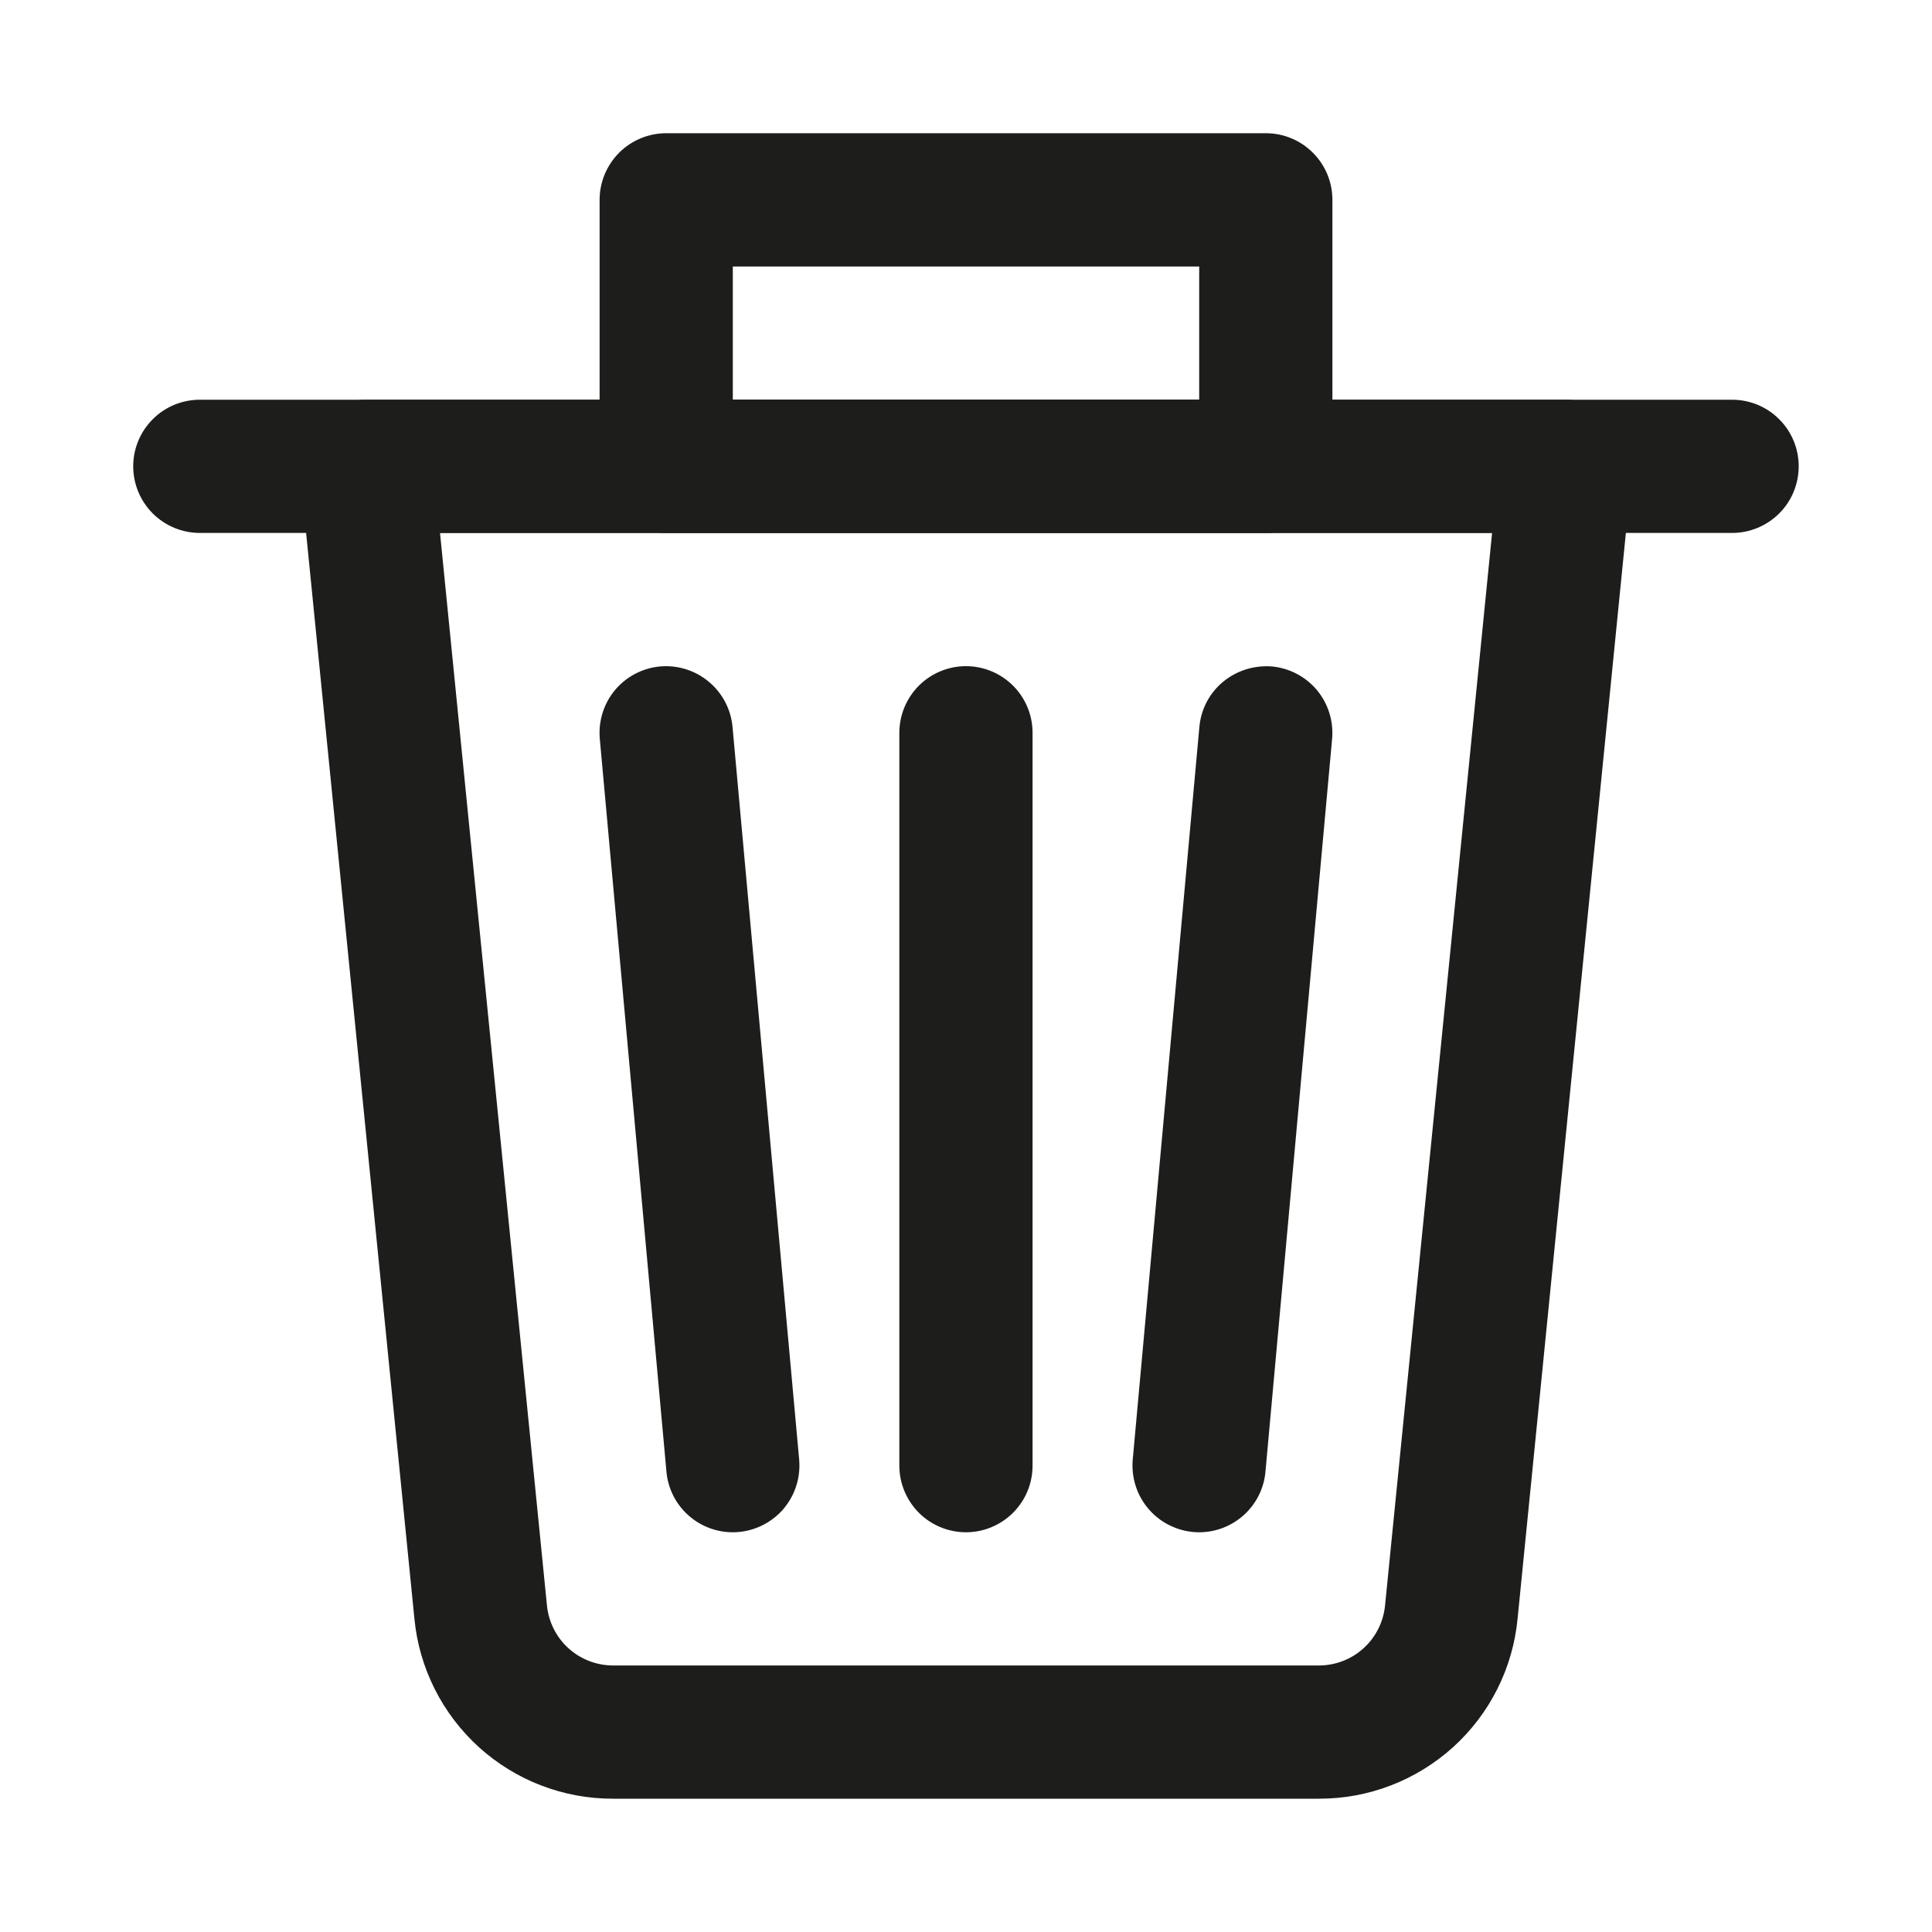 <svg width="20" height="20" viewBox="0 0 20 20" fill="none" xmlns="http://www.w3.org/2000/svg">
<path d="M13.652 18.62H6.348C5.835 18.622 5.339 18.432 4.958 18.087C4.578 17.742 4.339 17.268 4.29 16.757L3.107 4.896C3.097 4.8 3.108 4.703 3.138 4.611C3.168 4.52 3.217 4.435 3.282 4.364C3.346 4.293 3.425 4.236 3.513 4.197C3.602 4.158 3.697 4.137 3.793 4.138H16.207C16.303 4.138 16.399 4.158 16.487 4.197C16.575 4.236 16.654 4.293 16.718 4.364C16.783 4.436 16.832 4.52 16.862 4.612C16.892 4.703 16.903 4.8 16.893 4.896L15.71 16.756C15.661 17.268 15.423 17.742 15.042 18.087C14.661 18.431 14.165 18.622 13.652 18.62ZM4.555 5.517L5.662 16.62C5.679 16.79 5.758 16.948 5.885 17.063C6.012 17.178 6.177 17.241 6.348 17.241H13.652C13.823 17.241 13.988 17.178 14.115 17.063C14.242 16.948 14.321 16.79 14.338 16.62L15.446 5.517H4.555Z" fill="#1D1D1B"/>
<path d="M17.931 5.517H2.069C1.886 5.517 1.71 5.444 1.581 5.315C1.452 5.186 1.379 5.01 1.379 4.827C1.379 4.644 1.452 4.469 1.581 4.34C1.71 4.21 1.886 4.138 2.069 4.138H17.931C18.113 4.138 18.289 4.21 18.418 4.34C18.548 4.469 18.62 4.644 18.62 4.827C18.62 5.01 18.548 5.186 18.418 5.315C18.289 5.444 18.113 5.517 17.931 5.517ZM10 15.862C9.817 15.862 9.641 15.789 9.512 15.66C9.383 15.53 9.31 15.355 9.31 15.172V7.586C9.31 7.403 9.383 7.228 9.512 7.098C9.641 6.969 9.817 6.896 10 6.896C10.182 6.896 10.358 6.969 10.487 7.098C10.617 7.228 10.689 7.403 10.689 7.586V15.172C10.689 15.355 10.617 15.53 10.487 15.66C10.358 15.789 10.182 15.862 10 15.862ZM7.585 15.862C7.413 15.862 7.247 15.797 7.12 15.681C6.993 15.565 6.914 15.406 6.899 15.234L6.209 7.648C6.193 7.466 6.249 7.285 6.366 7.144C6.483 7.004 6.651 6.916 6.833 6.899C7.016 6.883 7.197 6.94 7.337 7.057C7.478 7.174 7.566 7.342 7.583 7.524L8.273 15.11C8.281 15.206 8.27 15.302 8.239 15.393C8.209 15.483 8.159 15.567 8.095 15.638C8.03 15.708 7.951 15.765 7.864 15.803C7.776 15.842 7.681 15.862 7.585 15.862ZM12.414 15.862C12.318 15.862 12.223 15.842 12.136 15.803C12.048 15.765 11.969 15.708 11.905 15.638C11.84 15.567 11.79 15.483 11.76 15.393C11.729 15.302 11.718 15.206 11.726 15.11L12.416 7.524C12.451 7.145 12.782 6.871 13.166 6.899C13.348 6.916 13.516 7.004 13.633 7.144C13.75 7.285 13.806 7.466 13.79 7.648L13.1 15.234C13.085 15.406 13.006 15.565 12.879 15.681C12.752 15.797 12.586 15.862 12.414 15.862Z" fill="#1D1D1B"/>
<path d="M13.104 5.517H6.897C6.714 5.517 6.538 5.445 6.409 5.315C6.28 5.186 6.207 5.011 6.207 4.828V2.069C6.207 1.886 6.28 1.711 6.409 1.581C6.538 1.452 6.714 1.379 6.897 1.379H13.104C13.287 1.379 13.462 1.452 13.591 1.581C13.721 1.711 13.793 1.886 13.793 2.069V4.828C13.793 5.011 13.721 5.186 13.591 5.315C13.462 5.445 13.287 5.517 13.104 5.517ZM7.586 4.138H12.414V2.759H7.586V4.138Z" fill="#1D1D1B"/>
</svg>
